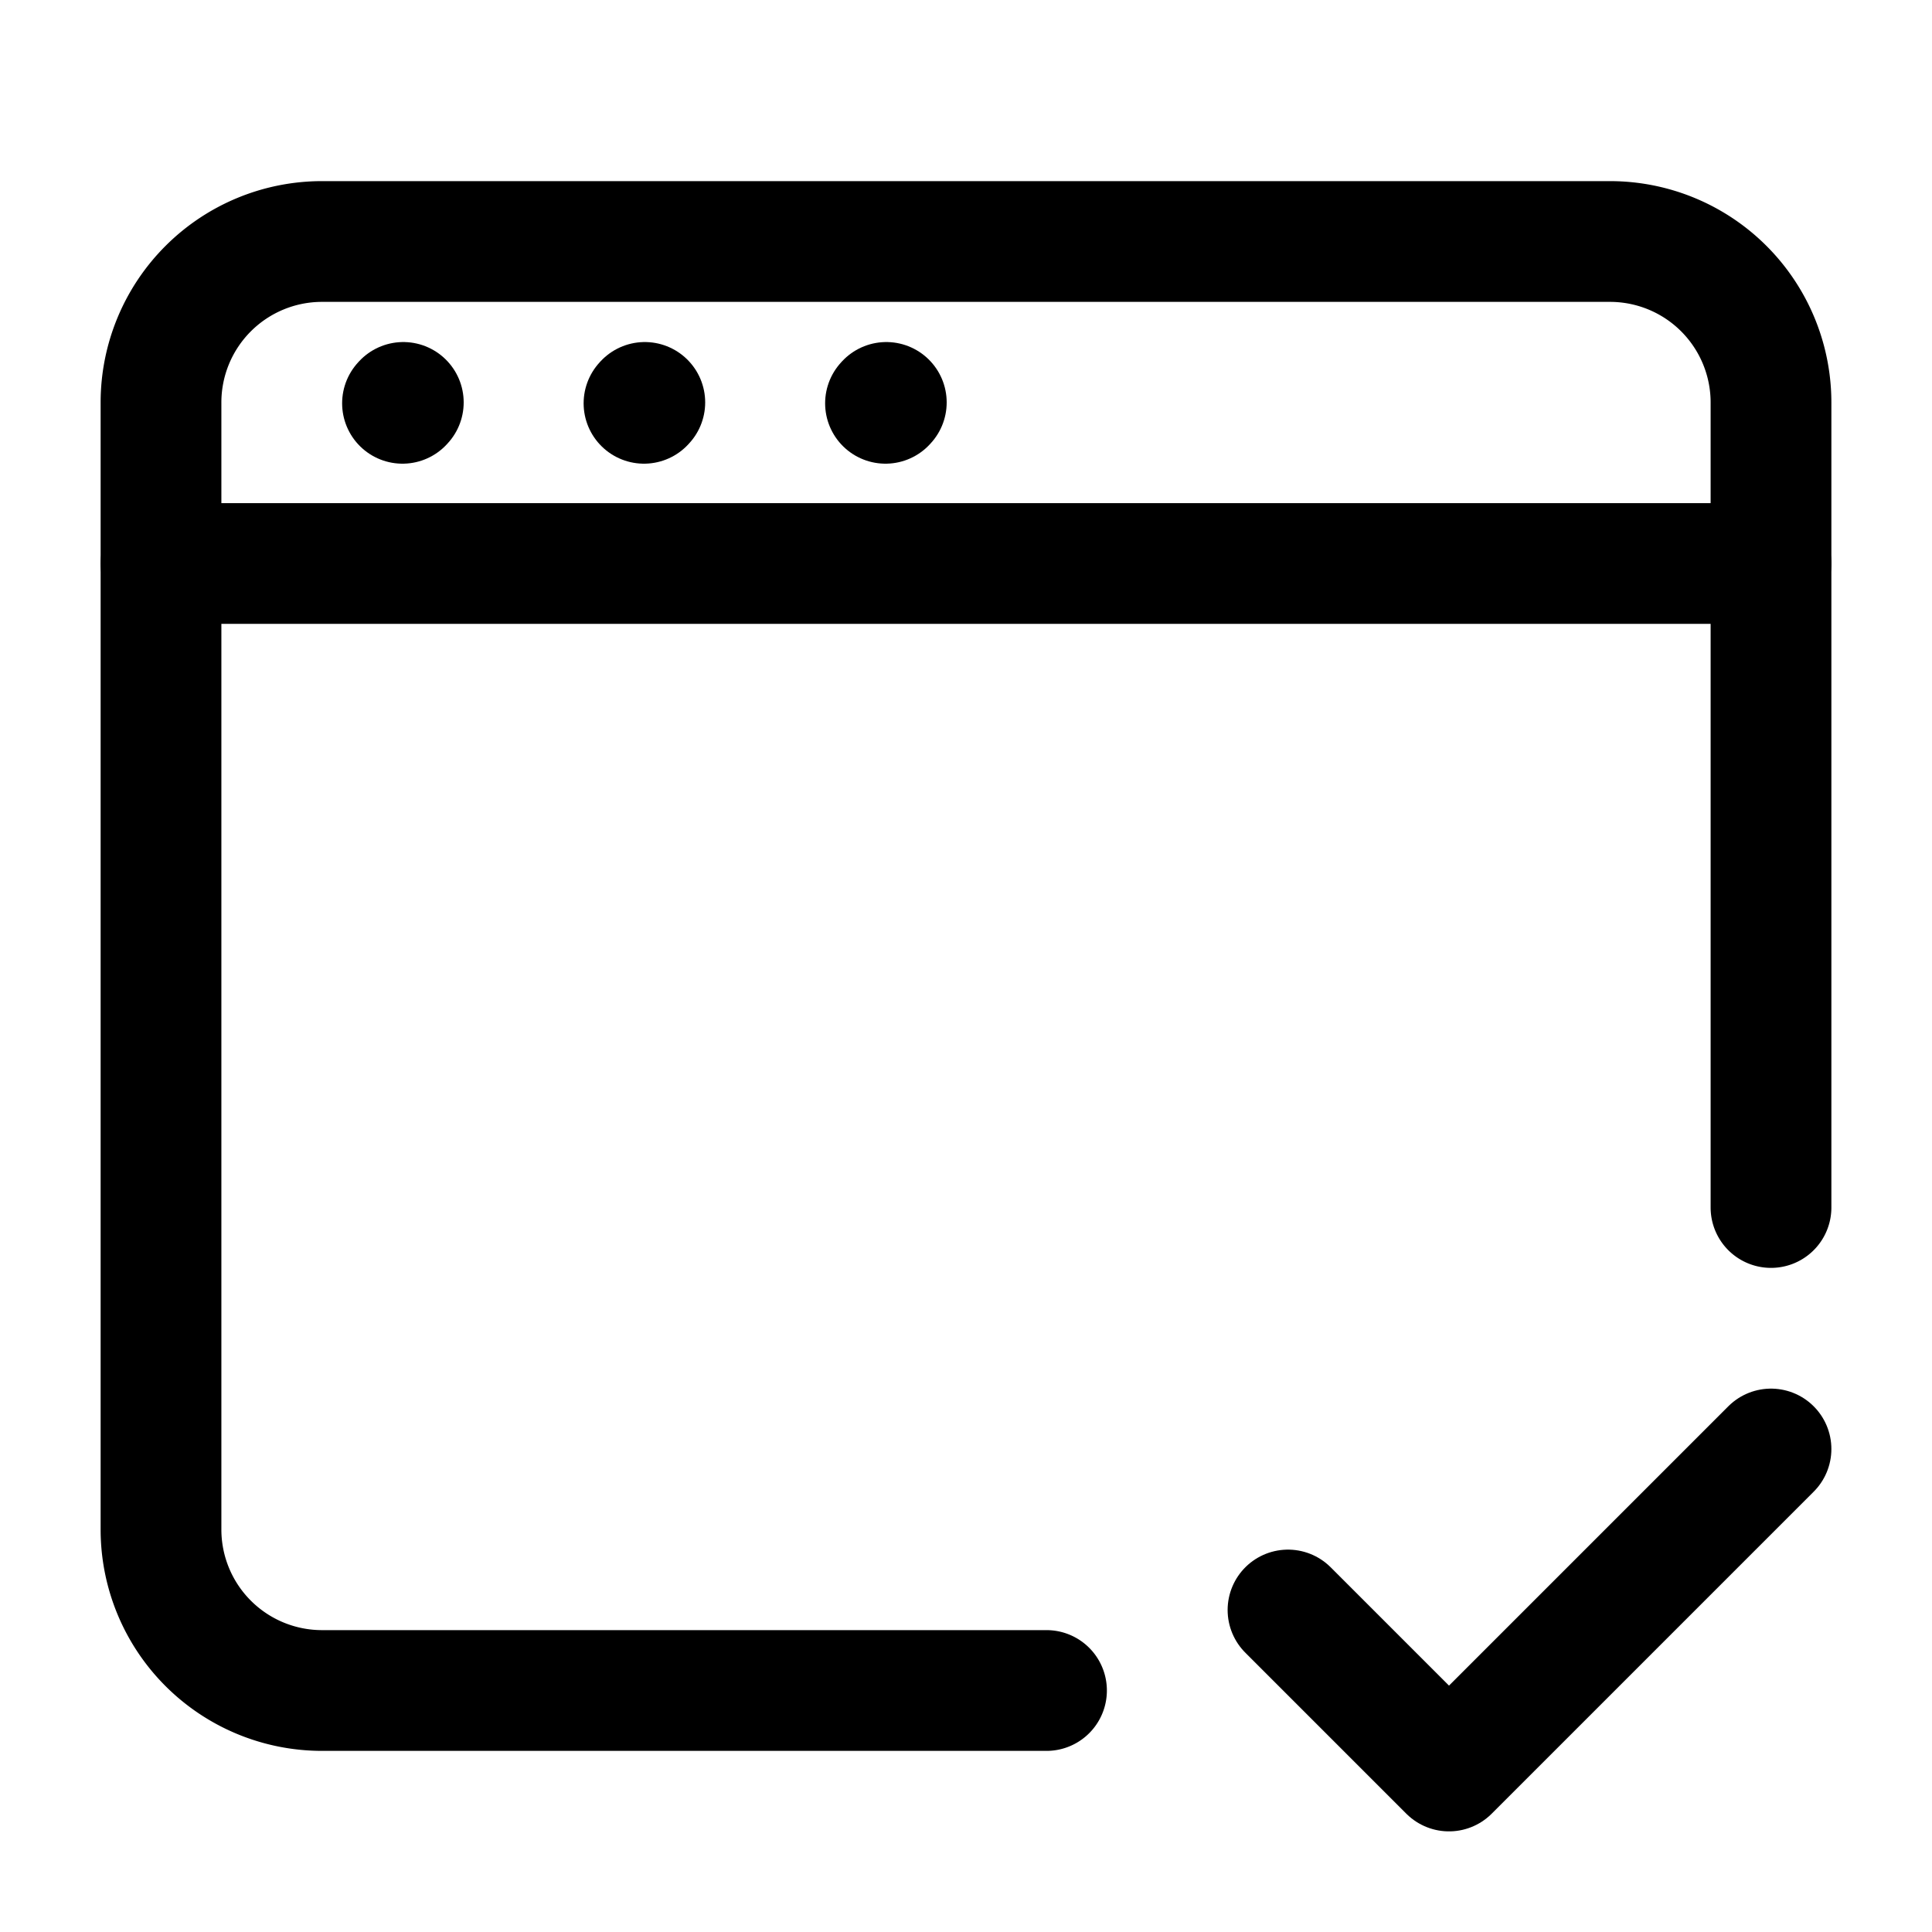 <svg width="24" height="24" stroke-width="1.5" fill="none" xmlns="http://www.w3.org/2000/svg"><path d="M13 21H4a2 2 0 0 1-2-2V5a2 2 0 0 1 2-2h16a2 2 0 0 1 2 2v10" stroke="currentColor" stroke-linecap="round"/><path d="M2 7h20M5 5.01l.01-.011M8 5.01l.01-.011M11 5.01l.01-.011M16 20l2 2 4-4" stroke="currentColor" stroke-linecap="round" stroke-linejoin="round"/></svg>